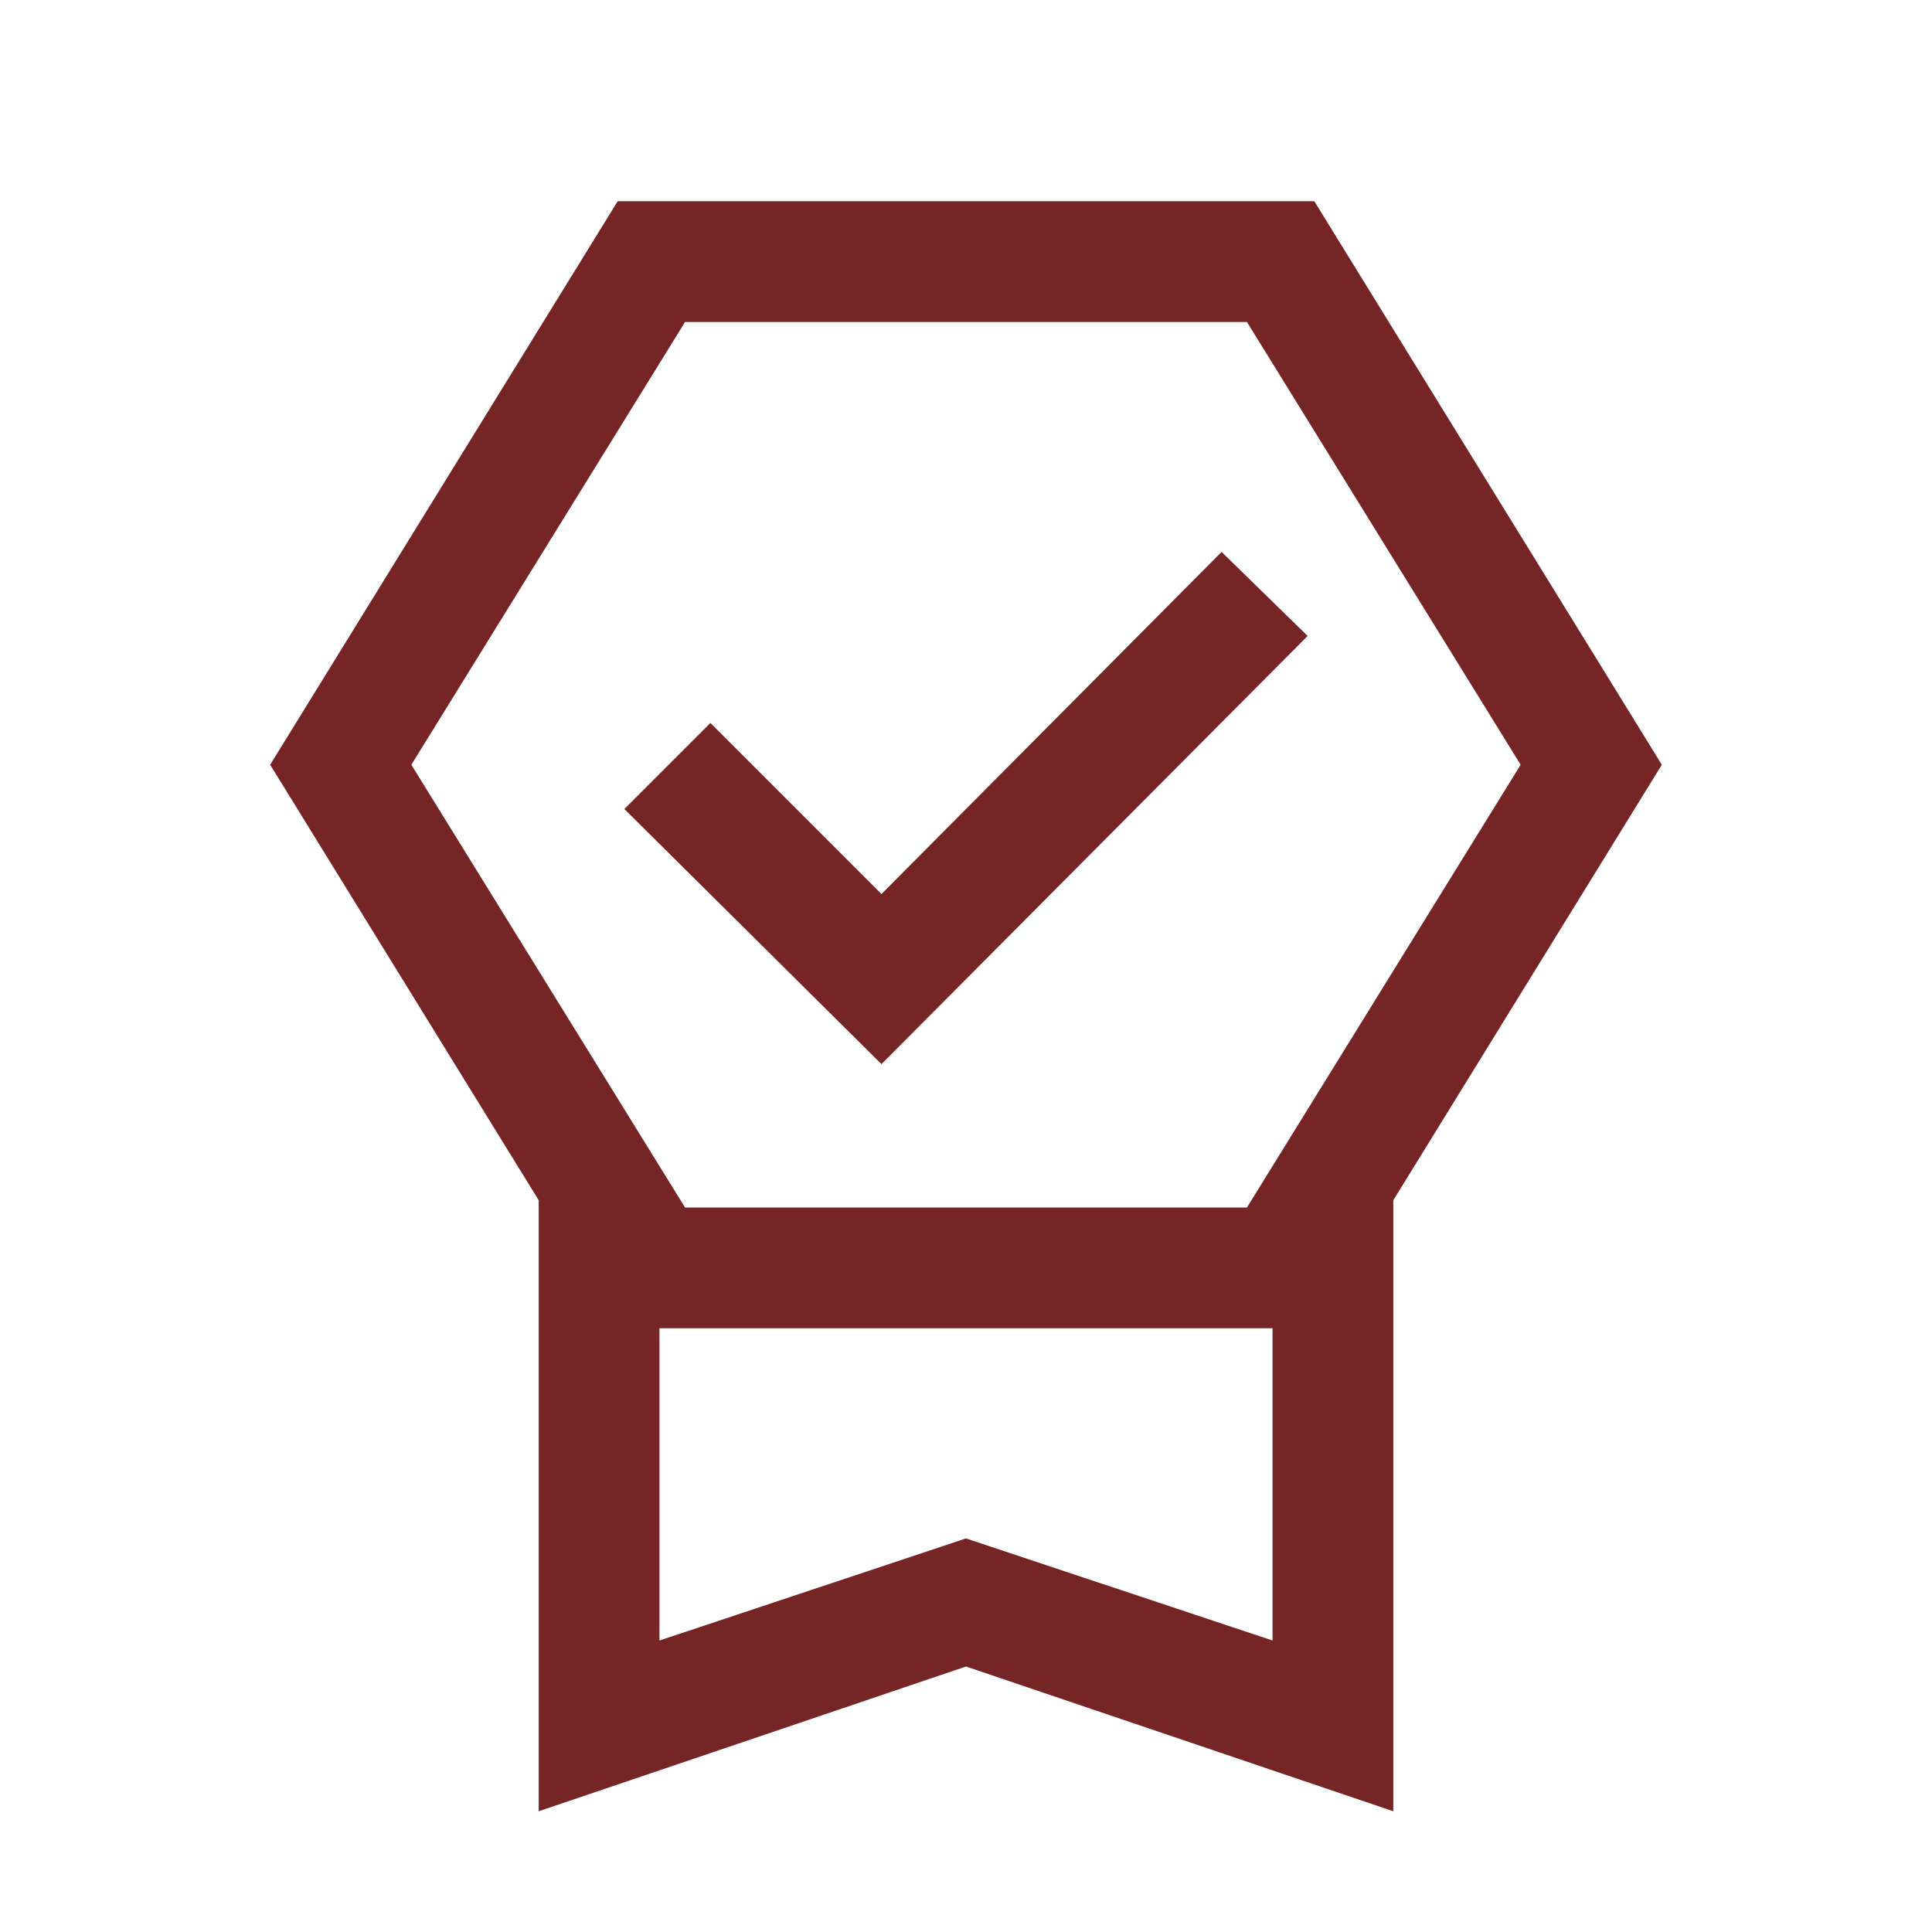 <svg width="24" height="24" viewBox="0 0 24 24" fill="none" xmlns="http://www.w3.org/2000/svg">
<path d="M6.692 22.5V14.91L3.356 9.5L7.673 2.5H16.327L20.644 9.5L17.308 14.91V22.5L12 20.702L6.692 22.5V22.5ZM8.192 20.379L12 19.111L15.808 20.379V16.5H8.192V20.379ZM8.51 4L5.11 9.5L8.51 15H15.49L18.89 9.5L15.49 4H8.51ZM10.95 13.219L7.756 10.05L8.825 8.981L10.95 11.106L15.175 6.856L16.244 7.9L10.95 13.219Z" fill="#752525"/>
</svg>
